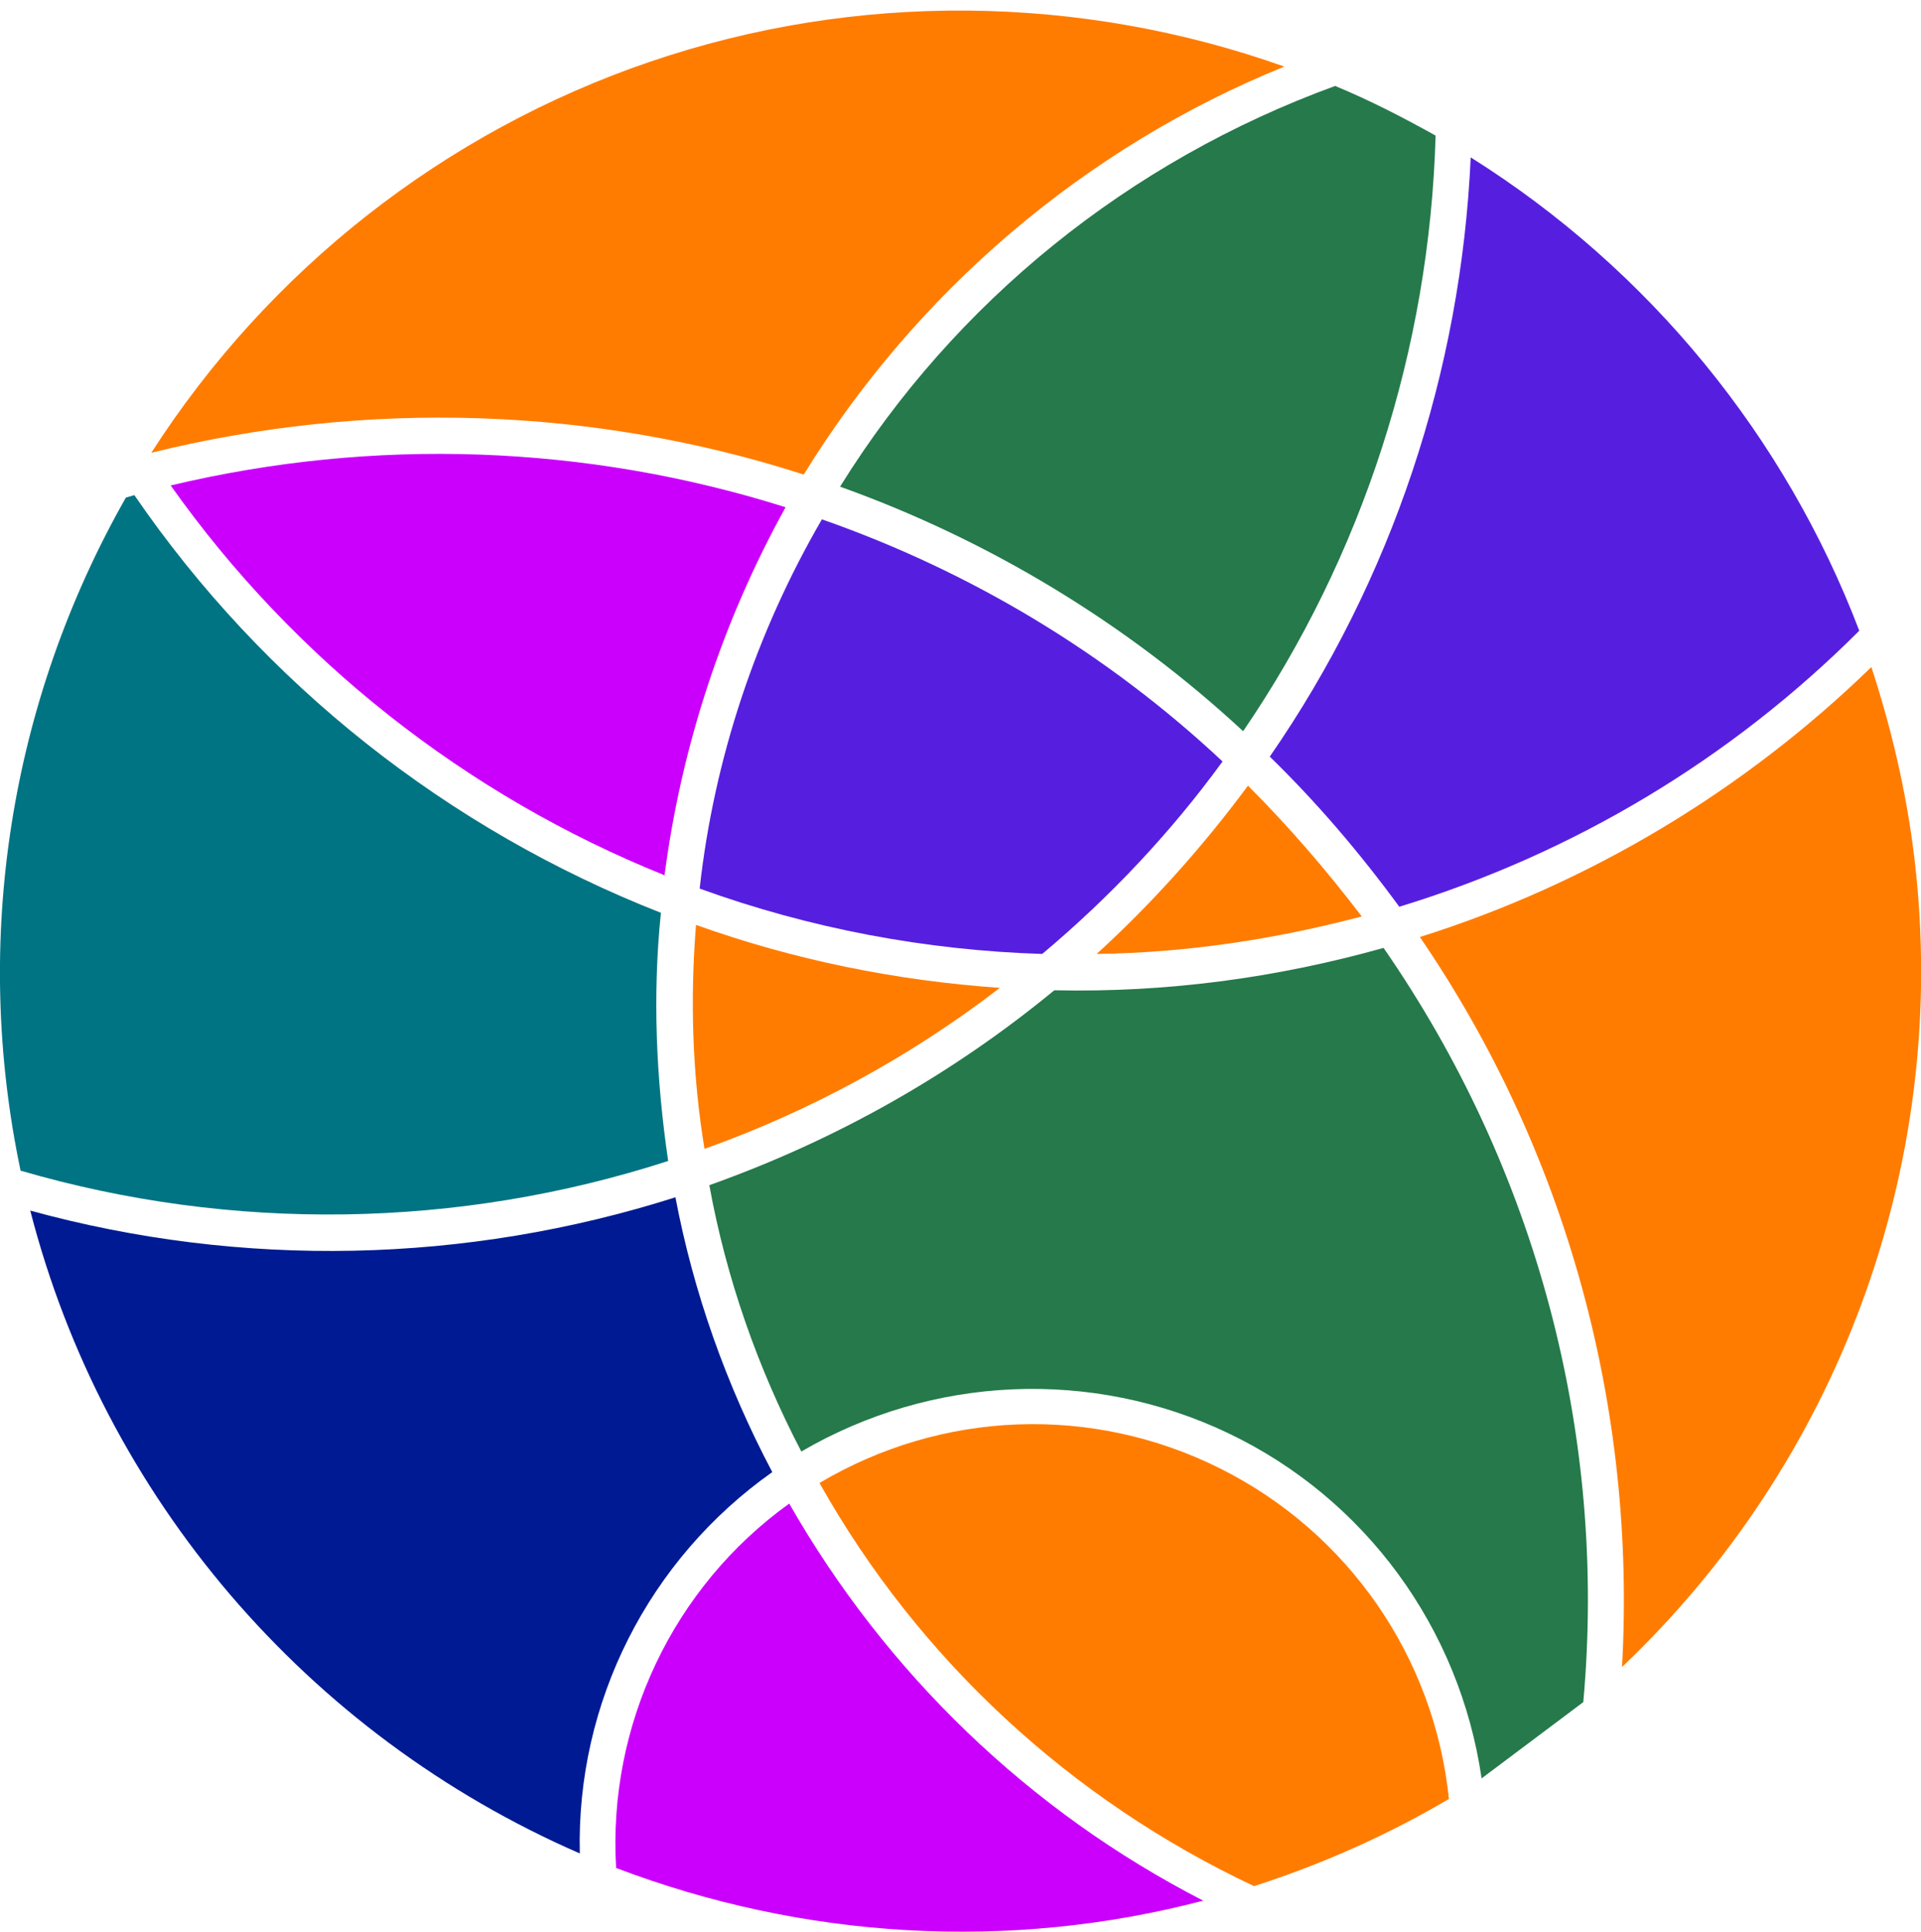 <svg style="enable-background:new 0 0 158.7 159.6;" version="1.1" viewBox="0 0 158.7 159.6" x="0px" xml:space="preserve" xmlns="http://www.w3.org/2000/svg" xmlns:xlink="http://www.w3.org/1999/xlink" y="0px"><path d="M112.5,75.7c-2.9-3.8-6-7.4-9.4-10.8c-3.7,5-7.9,9.7-12.5,13.9C98,78.7,105.3,77.6,112.5,75.7z" style="fill:#FF7C00;fill-opacity:1.0;"/><path d="M82.6,81.6c-8.6-0.6-17-2.3-25.1-5.2c-0.5,6.2-0.3,12.4,0.7,18.5C66.9,91.8,75.2,87.3,82.6,81.6z" style="fill:#FF7C00;fill-opacity:1.0;"/><path d="M117.3,77.4c14-4.4,26.8-12.1,37.3-22.3c1.8,5.5,3.1,11.2,3.7,17.1c2.5,24.4-6.5,48.6-24.3,65.5   C135.2,116.3,129.4,95.1,117.3,77.4z" style="fill:#FF7C00;fill-opacity:1.0;"/><path d="M12.5,37.4c9.7-15.1,24.2-26.5,41.2-32.3c17-5.8,35.5-5.6,52.4,0.4c-16.5,6.7-30.4,18.6-39.7,33.7   C49,33.6,30.3,33,12.5,37.4z" style="fill:#FF7C00;fill-opacity:1.0;"/><path d="M103.6,155.8c5.6-1.8,11-4.2,16.1-7.2c-1.2-11.7-8.3-22-18.9-27.3s-23-4.8-33.1,1.2   C75.9,137.1,88.5,148.7,103.6,155.8z" style="fill:#FF7C00;fill-opacity:1.0;"/><path d="M104.9,62.5c3.9,3.8,7.4,7.9,10.7,12.4c14.4-4.4,27.4-12.2,38-22.8c-6.1-16-17.3-29.8-32.1-39.1   C120.7,30.7,115,47.9,104.9,62.5z" style="fill:#561FDF;fill-opacity:1.0;"/><path d="M57.8,73.4c9.1,3.3,18.7,5.1,28.3,5.4c5.6-4.7,10.6-10,14.9-15.9c-9.5-8.9-20.8-15.7-33.1-20   C62.5,52.2,59,62.6,57.8,73.4z" style="fill:#561FDF;fill-opacity:1.0;"/><path d="M54.9,72.3c-16.4-6.6-30.6-17.8-40.8-32.2c16.8-4,34.3-3.4,50.8,1.8C59.7,51.3,56.3,61.6,54.9,72.3z   " style="fill:#CB00FC;fill-opacity:1.0;"/><path d="M99.4,157c-16,4.2-33,3.2-48.5-2.7c-0.7-11.8,4.7-23.2,14.3-30.1C73.2,138.2,85,149.6,99.4,157z" style="fill:#CB00FC;fill-opacity:1.0;"/><path d="M69.4,40.2c12.3,4.4,23.7,11.3,33.3,20.2c9.9-14.5,15.4-31.6,15.9-49.2c-2.7-1.5-5.4-2.9-8.3-4.1   C93.3,13.3,78.9,24.9,69.4,40.2z" style="fill:#25794A;fill-opacity:1.0;"/><path d="M122.4,146.9c-1.8-12.4-9.6-23.1-20.9-28.5c-11.3-5.4-24.5-4.8-35.3,1.5c-3.6-6.9-6.2-14.3-7.6-22   c10.4-3.7,20-9.1,28.5-16.1c9.2,0.2,18.3-1,27.2-3.5c12.6,18.2,18.5,40.2,16.5,62.3" style="fill:#25794A;fill-opacity:1.0;"/><path d="M54.6,75.4c-17.6-6.9-32.8-18.9-43.5-34.5l-0.7,0.2C0.8,58-2.3,77.7,1.7,96.7   c17.5,5.1,36.2,4.8,53.5-0.8C54.2,89.1,53.9,82.2,54.6,75.4z" style="fill:#007483;fill-opacity:1.0;"/><path d="M55.8,98.9c-17.3,5.5-35.8,5.9-53.3,1.1c6.1,23.7,22.9,43.3,45.4,53.1c-0.3-12.5,5.7-24.3,15.9-31.5   C60,114.4,57.3,106.8,55.8,98.9z" style="fill:#001A93;fill-opacity:1.0;"/></svg>